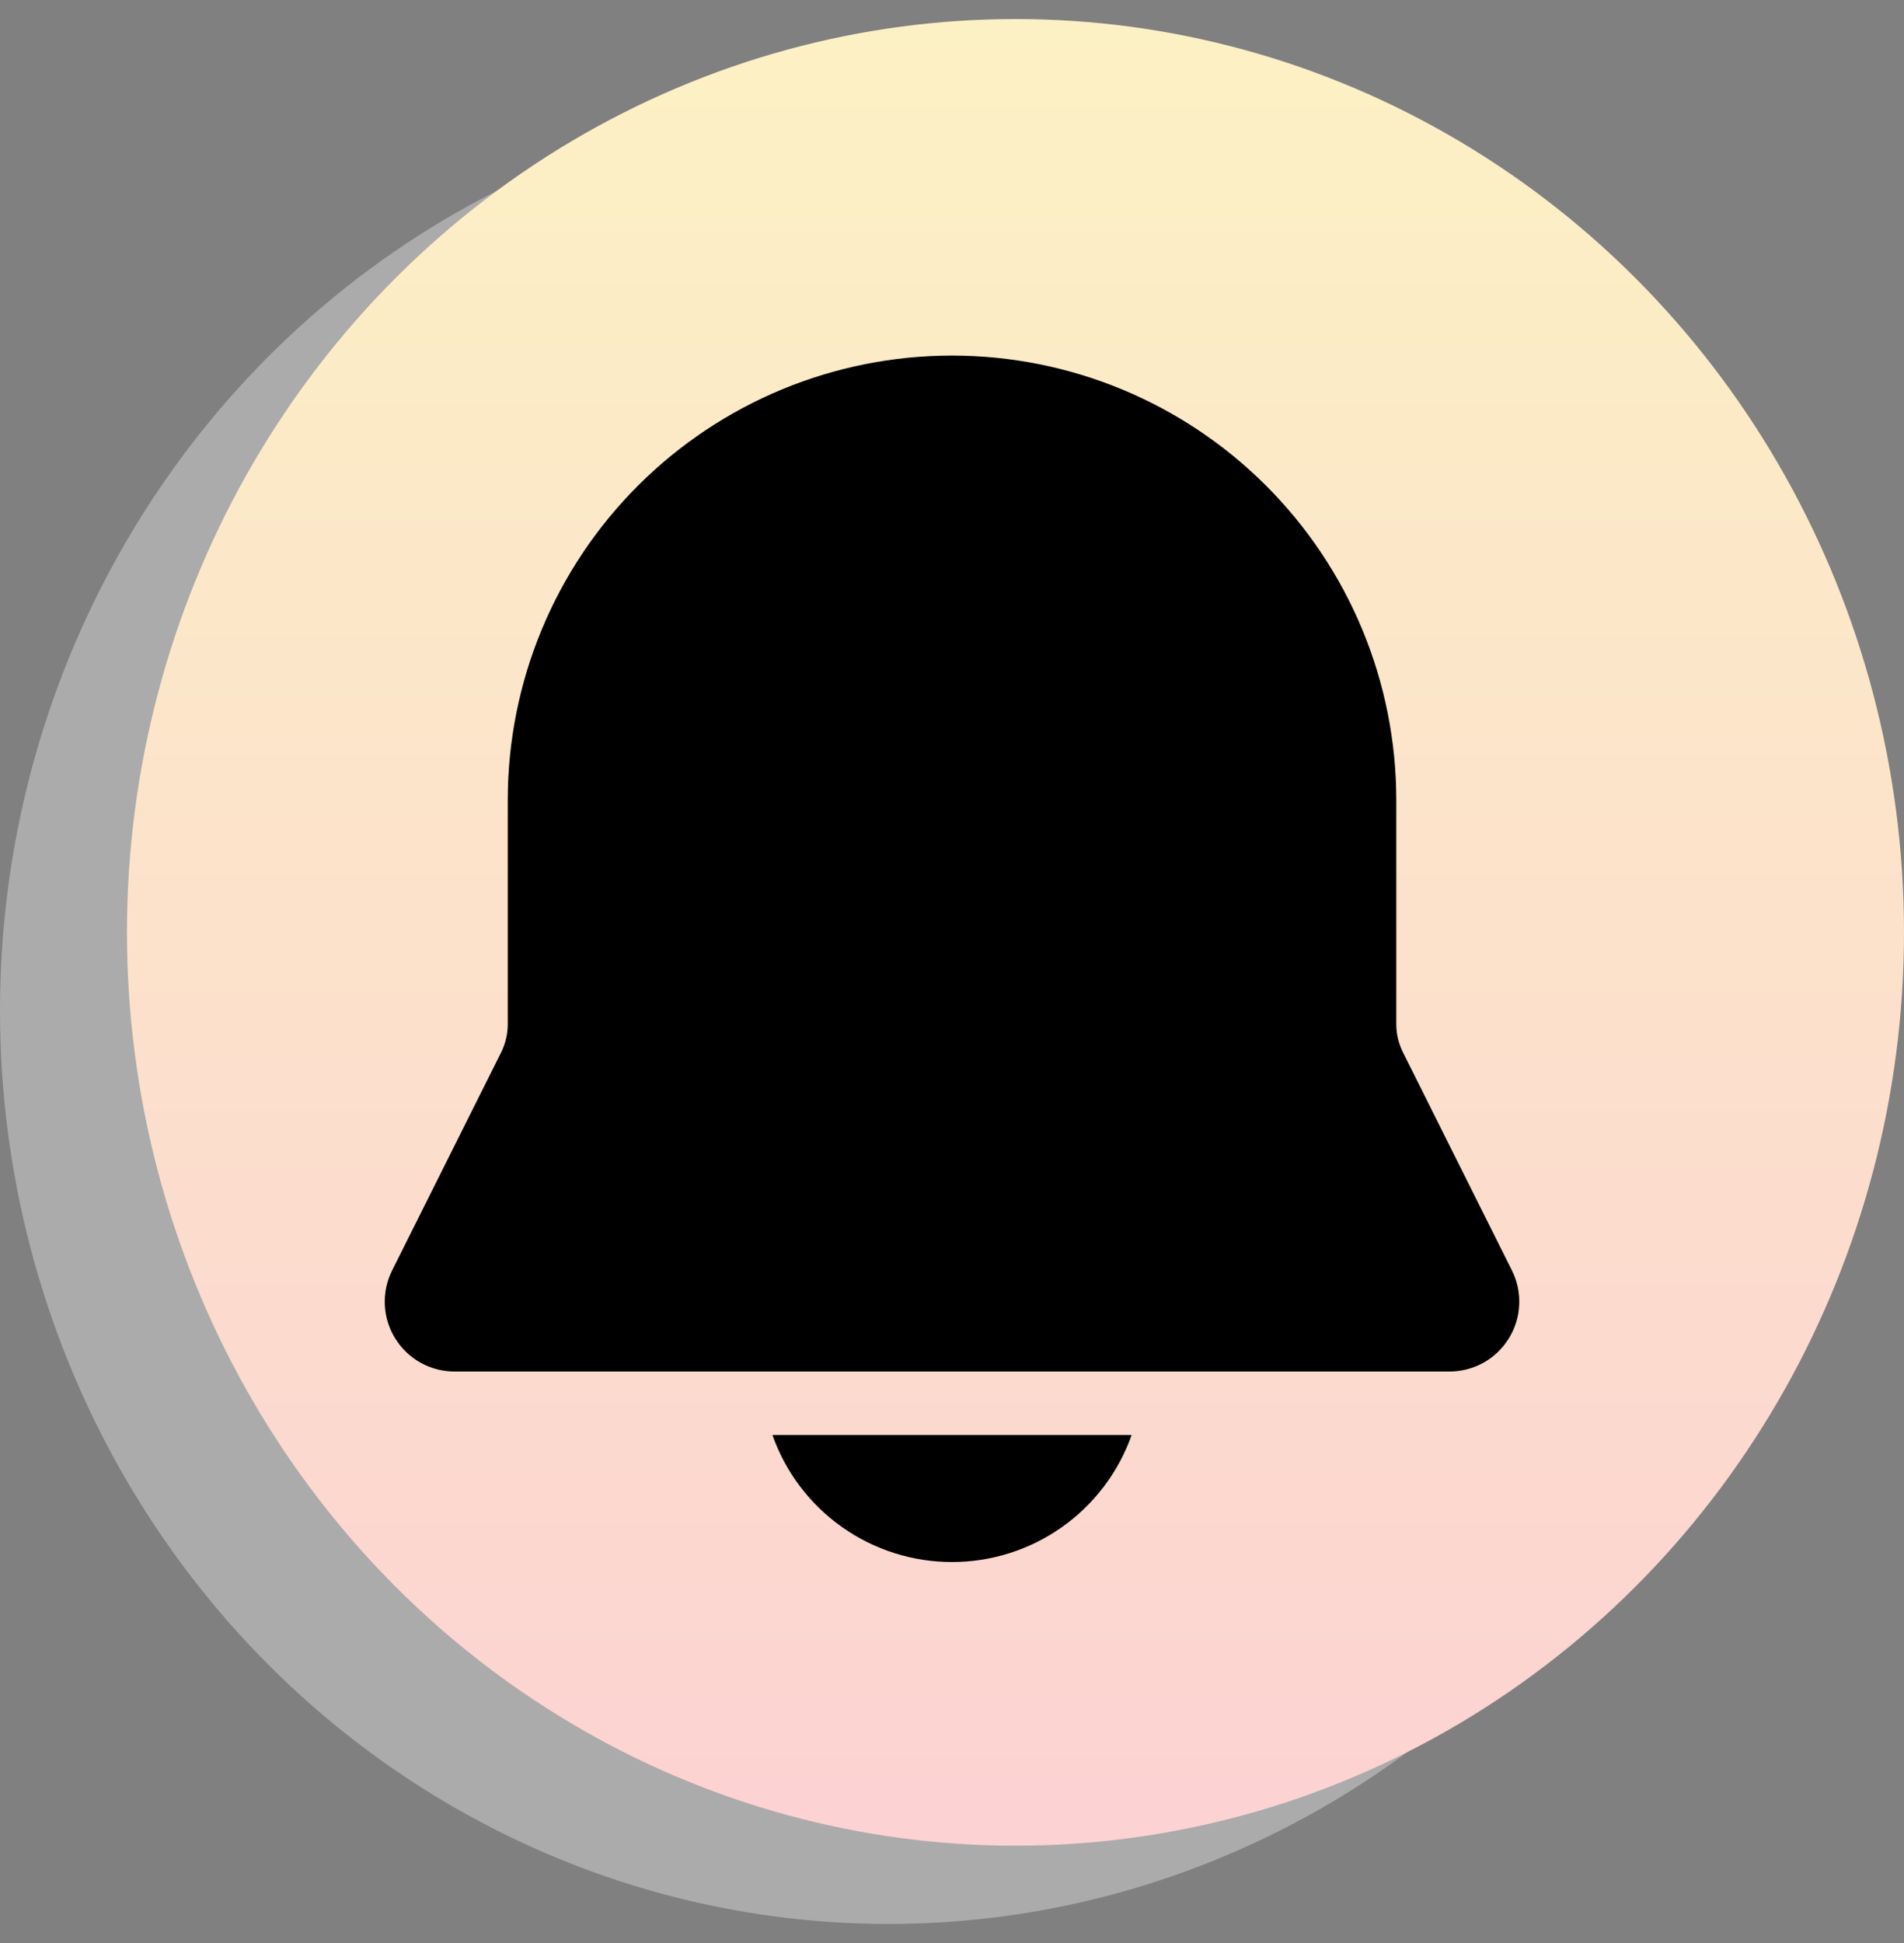 <svg width="50" height="51" viewBox="0 0 50 51" fill="none" xmlns="http://www.w3.org/2000/svg">
<rect x="0" y="0" width="50" height="51" fill="#808080" stroke="none"/>
<ellipse cx="23.333" cy="26.527" rx="23.333" ry="23.973" fill="#ABABAB"/>
<ellipse cx="26.667" cy="24.473" rx="23.333" ry="23.973" fill="url(#paint0_linear_146_2262)"/>
<path d="M25 9.333C21.906 9.333 18.939 10.562 16.751 12.75C14.563 14.938 13.334 17.906 13.334 21V26.88C13.334 27.139 13.274 27.394 13.159 27.625L10.297 33.347C10.157 33.626 10.091 33.937 10.105 34.249C10.119 34.561 10.213 34.865 10.377 35.13C10.542 35.396 10.771 35.616 11.044 35.768C11.317 35.92 11.625 36 11.937 36H38.064C38.376 36 38.684 35.92 38.957 35.768C39.23 35.616 39.459 35.396 39.623 35.13C39.788 34.865 39.882 34.561 39.895 34.249C39.91 33.937 39.844 33.626 39.704 33.347L36.844 27.625C36.728 27.394 36.667 27.139 36.667 26.88V21C36.667 17.906 35.438 14.938 33.25 12.75C31.062 10.562 28.095 9.333 25 9.333ZM25 41C23.966 41.001 22.957 40.68 22.112 40.083C21.267 39.486 20.629 38.642 20.284 37.667H29.717C29.372 38.642 28.733 39.486 27.889 40.083C27.044 40.68 26.035 41.001 25 41Z" fill="black"/>
<defs>
<linearGradient id="paint0_linear_146_2262" x1="26.667" y1="0.5" x2="26.667" y2="48.445" gradientUnits="userSpaceOnUse">
<stop stop-color="#FCF1C4"/>
<stop offset="1" stop-color="#FCD2D2"/>
</linearGradient>
</defs>
</svg>
